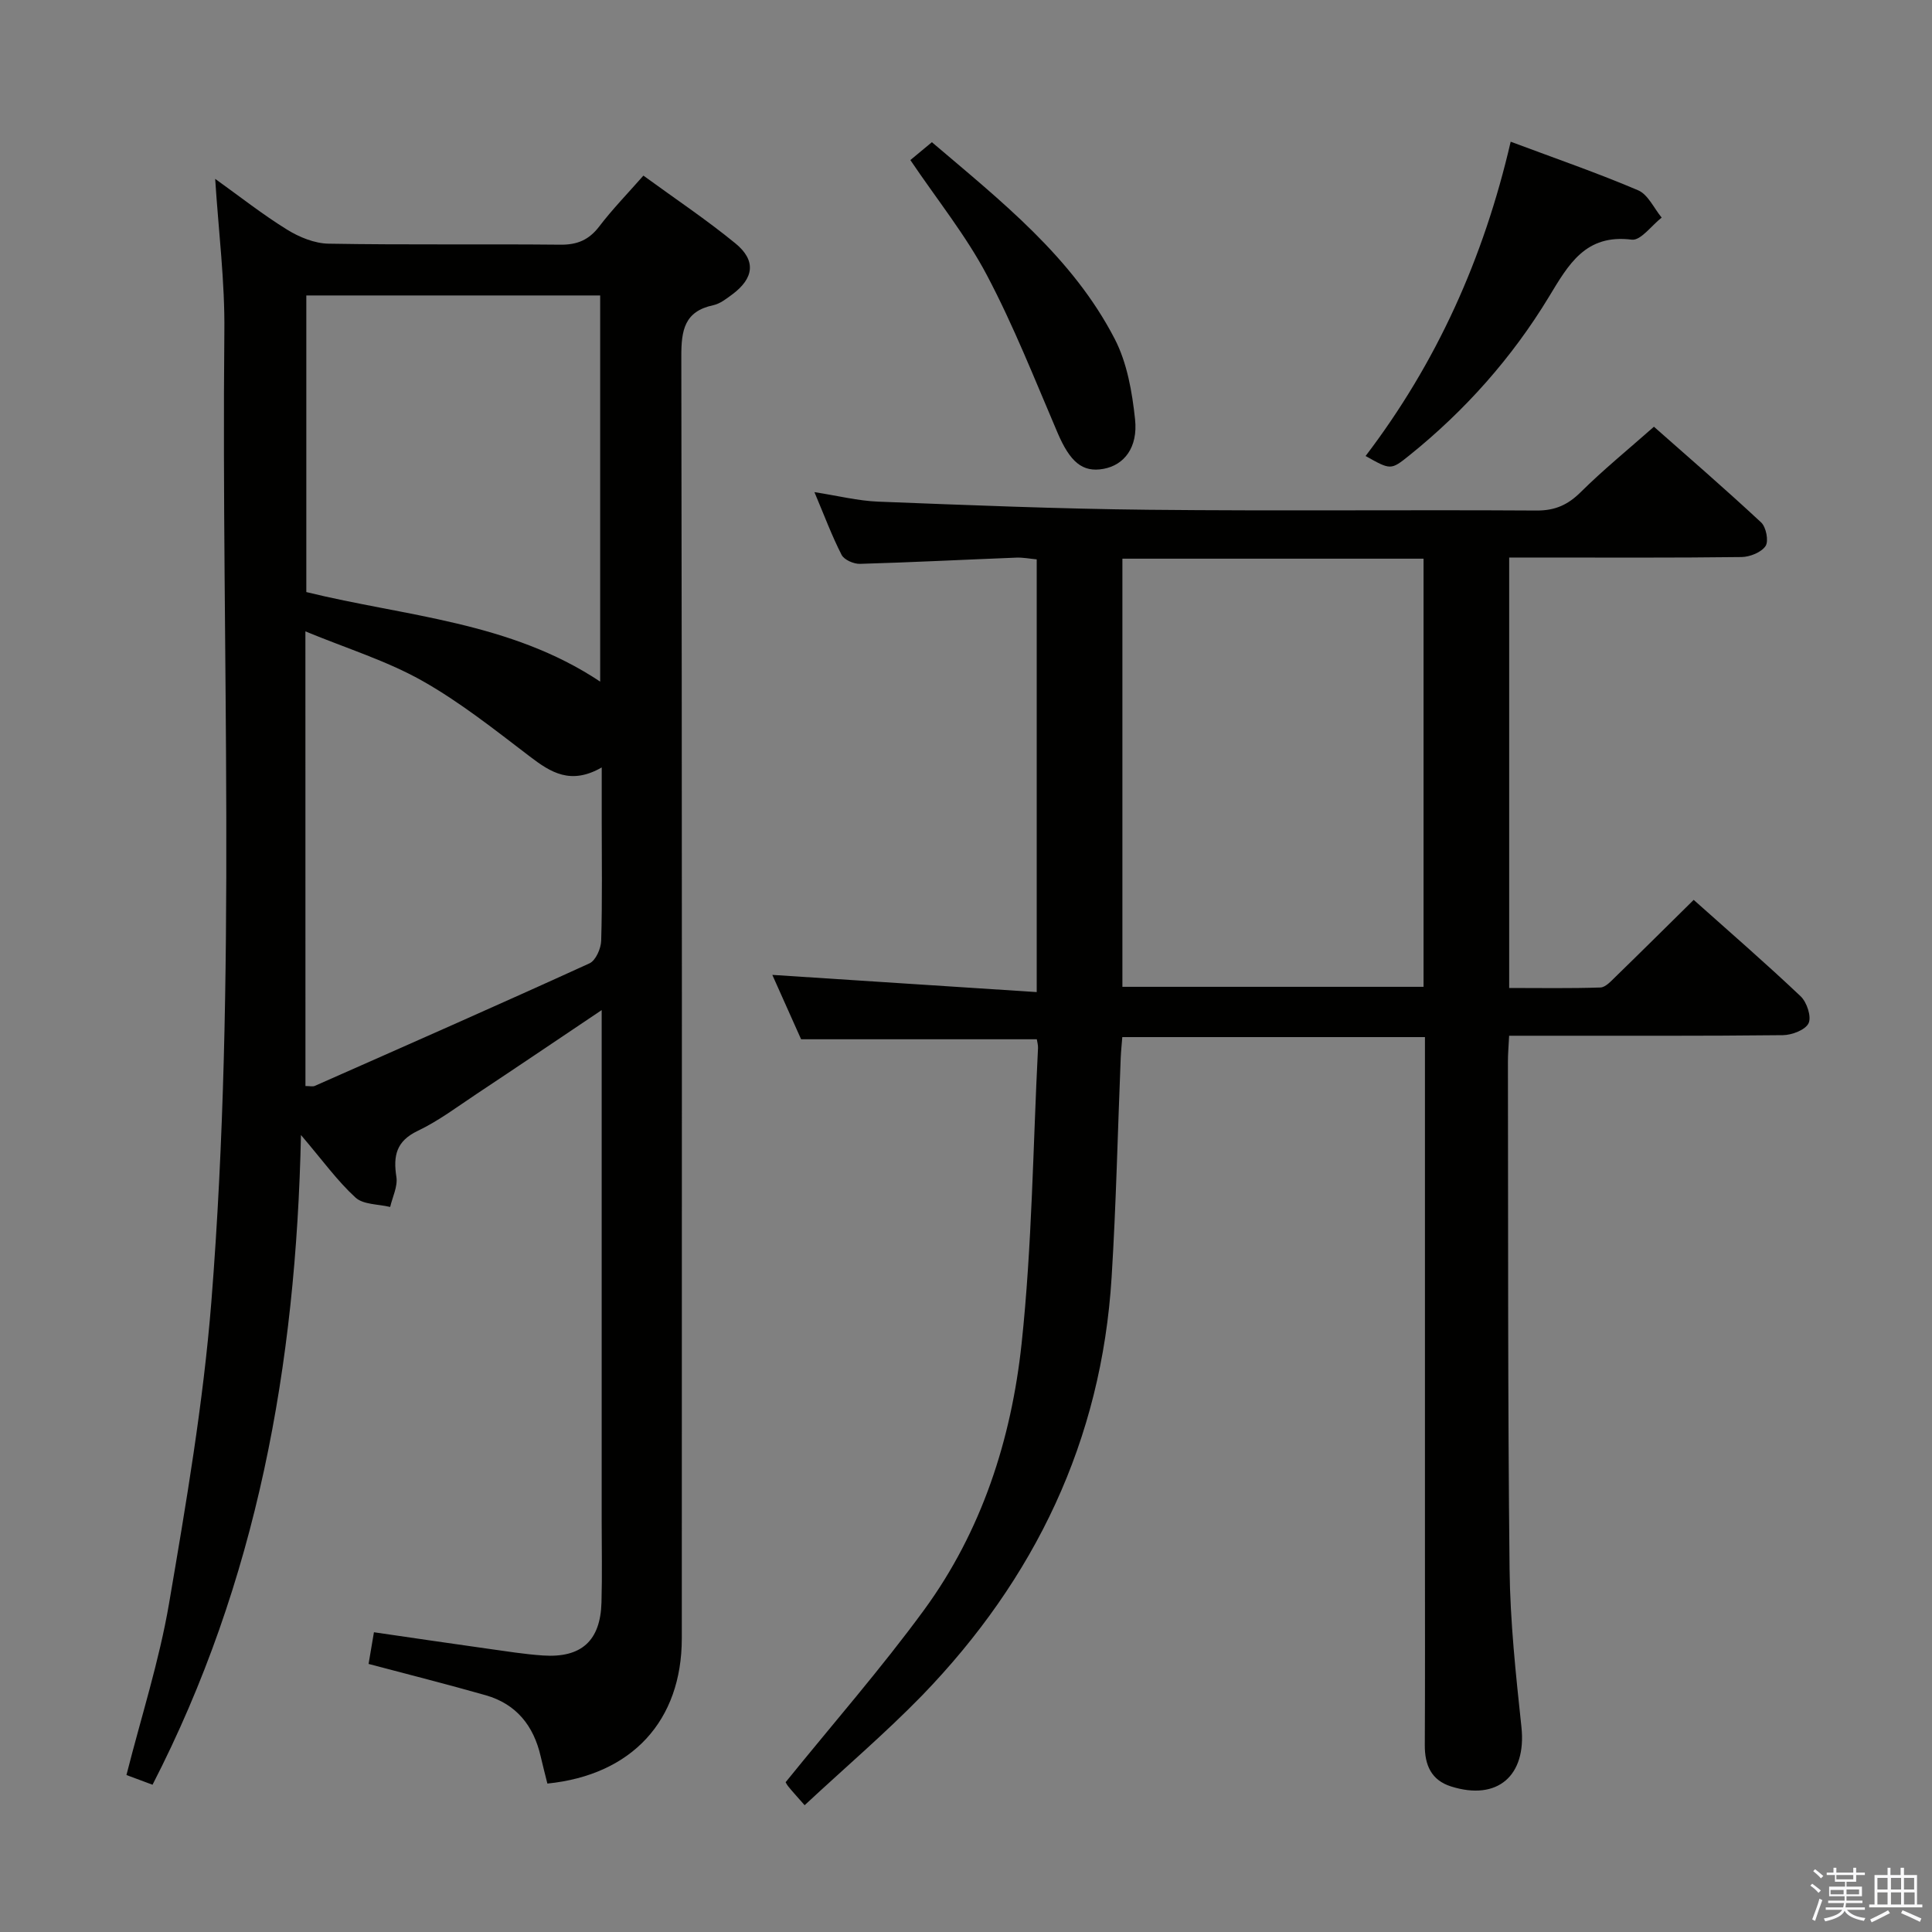 <svg enable-background="new 0 0 400 400" viewBox="0 0 400 400" xmlns="http://www.w3.org/2000/svg"><rect x="0" y="0" width="400" height="400" fill="#808080" stroke="none"/><path d="m374.8 390.4.4-.4c.7.5 1.3 1 1.8 1.4l-.5.5c-.5-.6-1.1-1.1-1.7-1.5zm1 7.3-.6-.3c.5-1.4 1.1-2.8 1.5-4.3.2.1.4.2.6.3-.5 1.3-1 2.8-1.5 4.3zm-.4-10.3.4-.4c.4.3 1 .8 1.7 1.4l-.5.5c-.4-.5-1-1-1.6-1.5zm2.5.3h1.7v-1h.6v1h3.5v-1h.6v1h1.8v.5h-1.8v1.4h-2v1h3.2v2h-3.2v.9h3.3v.5h-3.4c0 .3-.1.6-.1.9h4v.5h-3.7c.7.9 1.9 1.5 3.8 1.7-.1.2-.2.4-.3.6-2.1-.4-3.5-1.1-4-2.1-.4 1-1.8 1.7-4 2.2-.1-.2-.2-.4-.3-.6 2.1-.4 3.4-1 3.8-1.8h-3.4v-.5h3.6c.1-.3.1-.6.2-.9h-3.3v-.5h3.4c0-.3 0-.6 0-.9h-3.2v-2h3.3v-1h-2.1v-1.4h-1.7v-.5zm1.1 3.5v1h2.7c0-.3 0-.4 0-.4 0-.1 0-.2 0-.2 0-.1 0-.2 0-.3h-2.7zm1.2-3v.9h3.5v-.9zm4.7 3h-2.6v.6.4h2.6z" fill="#fafafb"/><path d="m393.6 386.7h.6v1.5h2.7v6.1h1.1v.6h-11v-.6h1.1v-6.1h2.7v-1.5h.6v1.5h2.1v-1.5zm-2.7 8.8.4.6c-1.2.6-2.5 1.3-3.8 1.9-.1-.2-.2-.4-.3-.6 1.2-.6 2.5-1.2 3.7-1.9zm-2.2-6.7v2.4h2.1v-2.4zm0 3v2.5h2.1v-2.5zm2.8-3v2.4h2.1v-2.4zm0 3v2.5h2.1v-2.5zm6 6.1c-1.4-.7-2.7-1.3-3.9-1.8l.3-.6c1.5.6 2.7 1.2 3.9 1.7zm-1.2-9.1h-2.1v2.4h2.1zm-2.1 3v2.5h2.2v-2.5z" fill="#fafafb"/><g fill="#010100"><path d="m44.55 37.03c5.12 3.67 9.83 7.39 14.9 10.52 2.52 1.56 5.68 2.85 8.57 2.9 15.99.28 31.98.05 47.98.21 3.51.04 5.93-.98 8.07-3.78 2.7-3.54 5.83-6.76 9.14-10.52 6.57 4.79 13.05 9.12 19.05 14.03 4.34 3.55 3.85 7.24-.7 10.6-1.19.88-2.49 1.9-3.88 2.2-5.99 1.27-6.63 5.19-6.62 10.58.16 88.48.12 176.95.1 265.43 0 17.07-10.34 28.3-27.83 30.07-.46-1.84-.95-3.73-1.39-5.63-1.45-6.34-5.04-10.85-11.39-12.66-7.96-2.27-15.98-4.29-24.24-6.48.32-1.87.66-3.92 1.11-6.56 8 1.16 15.8 2.32 23.6 3.41 3.79.53 7.57 1.14 11.38 1.4 7.96.54 11.91-3.03 12.13-10.97.16-5.66.04-11.33.04-16.99 0-33.16 0-66.32 0-99.47 0-1.78 0-3.56 0-6.19-9.13 6.13-17.46 11.76-25.84 17.32-4.02 2.67-7.92 5.62-12.24 7.68-4.48 2.14-5.1 5.18-4.42 9.56.3 1.95-.81 4.13-1.29 6.2-2.44-.6-5.56-.46-7.18-1.95-3.76-3.44-6.79-7.67-11.29-12.95-1.01 47.73-9.13 92.51-30.73 134.52-1.86-.69-3.65-1.36-5.4-2.01 3.05-12.03 6.78-23.6 8.81-35.46 3.54-20.74 7.1-41.58 8.77-62.53 5.31-66.83 2.04-133.82 2.69-200.74.13-10.4-1.2-20.84-1.9-31.74zm18.87 24.14v61.41c20.54 5.05 42.17 6.11 60.84 18.54 0-27.01 0-53.4 0-79.95-20.3 0-40.27 0-60.84 0zm-.18 163.68c.96 0 1.51.16 1.92-.02 18.99-8.4 38-16.76 56.89-25.38 1.29-.59 2.38-3.07 2.42-4.71.24-8.32.11-16.66.11-24.99 0-3.4 0-6.8 0-10.86-6.41 3.68-10.54 1.05-14.89-2.27-7.24-5.52-14.44-11.26-22.33-15.7-7.35-4.13-15.59-6.67-24.13-10.2.01 32.25.01 63.04.01 94.13z"/><path d="m166.59 373.75c-1.68-1.92-2.59-2.89-3.41-3.92-.4-.5-.65-1.12-.51-.86 9.79-12.11 19.75-23.49 28.65-35.65 11.94-16.32 18.07-35.32 20.19-55.13 2.17-20.29 2.36-40.79 3.4-61.2.03-.63-.17-1.28-.25-1.82-16.06 0-31.96 0-48.8 0-1.71-3.82-3.85-8.6-5.96-13.33 18.3 1.19 36.33 2.36 54.74 3.56 0-30.59 0-59.84 0-89.59-1.35-.12-2.78-.41-4.2-.36-10.8.42-21.59.98-32.39 1.29-1.29.04-3.28-.83-3.81-1.87-2.03-3.97-3.59-8.17-5.62-12.98 4.83.75 9 1.8 13.19 1.97 18.61.72 37.23 1.49 55.85 1.68 26.82.28 53.65-.01 80.48.16 3.84.02 6.48-1.18 9.16-3.84 4.6-4.56 9.65-8.67 15.13-13.51 6.7 5.92 14.58 12.73 22.2 19.82 1.03.96 1.59 3.86.91 4.88-.88 1.31-3.23 2.25-4.96 2.28-14.16.18-28.32.1-42.49.1-1.79 0-3.57 0-5.63 0v89.12c6.34 0 12.62.11 18.89-.1 1.07-.04 2.2-1.32 3.12-2.21 5.36-5.21 10.66-10.48 16.19-15.93 7.38 6.59 14.91 13.11 22.14 19.96 1.29 1.22 2.28 4.22 1.65 5.57-.65 1.39-3.45 2.46-5.32 2.48-16.83.19-33.66.11-50.48.12-1.96 0-3.91 0-6.2 0-.11 2.2-.26 3.81-.25 5.42.06 34.99-.04 69.98.34 104.96.12 10.94 1.3 21.89 2.46 32.78 1.06 10.01-4.93 15.32-14.59 12.26-4.08-1.29-5.44-4.43-5.42-8.53.07-13.66.03-27.33.03-40.99 0-33.32 0-66.65 0-99.97 0-1.79 0-3.58 0-5.65-21.08 0-41.67 0-62.66 0-.12 1.51-.27 2.93-.33 4.35-.62 15.12-.94 30.25-1.88 45.35-2.08 33.8-15.88 62.46-39.24 86.61-7.63 7.83-15.99 14.96-24.32 22.72zm65.79-258.08v88.64h62.35c0-29.64 0-59.01 0-88.64-20.85 0-41.44 0-62.35 0z"/><path d="m312.77 29.34c9.39 3.51 18.02 6.49 26.39 10.06 2.05.88 3.27 3.71 4.87 5.65-2.07 1.61-4.34 4.8-6.18 4.57-9.62-1.21-13.11 5.16-17.17 11.85-7.65 12.62-17.38 23.56-28.91 32.83-3.81 3.06-3.84 3.03-9.04.11 14.67-19.26 24.43-40.85 30.04-65.07z"/><path d="m188.48 33.14c1.41-1.17 2.79-2.31 4.46-3.7 14.33 12.21 29.1 23.79 37.86 40.75 2.56 4.96 3.6 10.96 4.2 16.61.63 5.88-2.28 9.49-6.52 10.27-4.39.81-6.96-1.45-9.55-7.53-4.69-10.96-9.07-22.11-14.63-32.62-4.32-8.18-10.24-15.51-15.82-23.78z"/></g></svg>